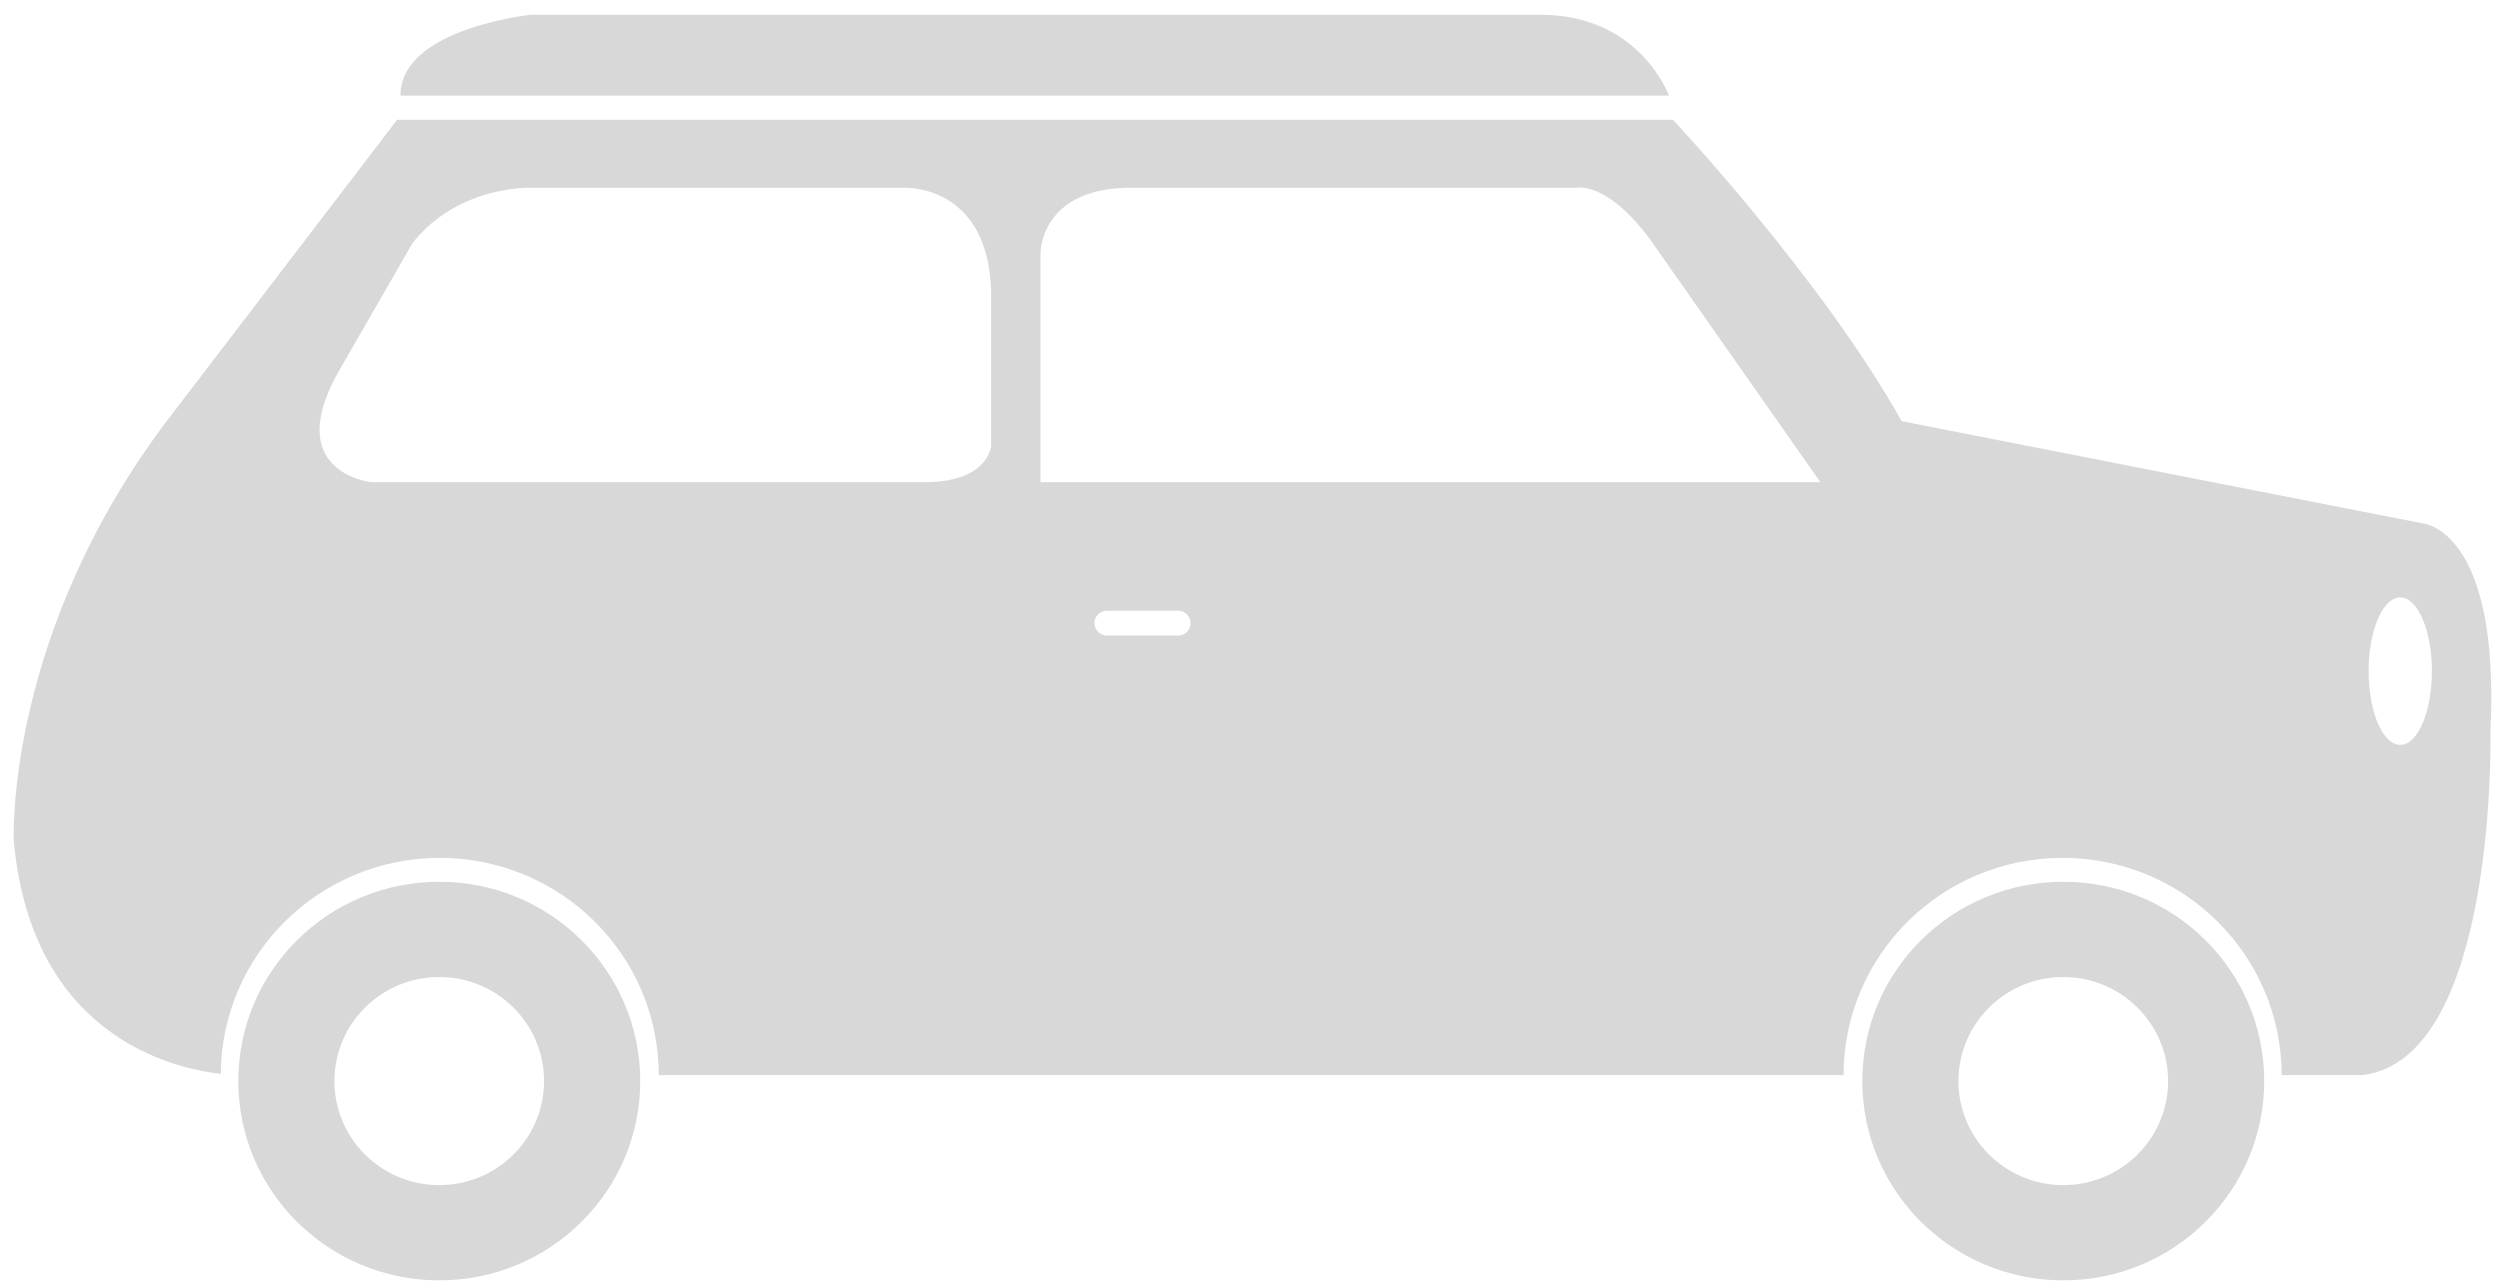<?xml version="1.0" encoding="UTF-8" standalone="no"?>
<svg width="165px" height="85px" viewBox="0 0 165 85" version="1.1" xmlns="http://www.w3.org/2000/svg" xmlns:xlink="http://www.w3.org/1999/xlink" xmlns:sketch="http://www.bohemiancoding.com/sketch/ns">
    <!-- Generator: Sketch 3.3.2 (12043) - http://www.bohemiancoding.com/sketch -->
    <title>Imported Layers</title>
    <desc>Created with Sketch.</desc>
    <defs></defs>
    <g id="Home-Page-(Desktop-+-Mobile)" stroke="none" stroke-width="1" fill="none" fill-rule="evenodd" sketch:type="MSPage">
        <g id="-Homepage-Desktop" sketch:type="MSArtboardGroup" transform="translate(-937, -2807)" fill="#D8D8D8">
            <g id="Question-2-Image/Header-2" sketch:type="MSLayerGroup" transform="translate(159, 2629)">
                <path d="M806.993,236.197 C799.666,236.197 793.728,242.078 793.728,249.352 C793.728,256.613 799.664,262.504 806.993,262.504 C814.315,262.504 820.256,256.613 820.256,249.352 C820.254,242.078 814.317,236.197 806.993,236.197 L806.993,236.197 Z M806.993,256.217 C803.168,256.217 800.072,253.144 800.072,249.352 C800.072,245.558 803.168,242.484 806.993,242.484 C810.816,242.484 813.907,245.558 813.907,249.352 C813.907,253.139 810.813,256.217 806.993,256.217 L806.993,256.217 Z M879.697,178.978 L813.038,178.978 C813.038,178.978 804.428,179.865 804.428,184.308 L888.15,184.308 C888.15,184.308 886.236,178.978 879.697,178.978 L879.697,178.978 Z M914.179,236.197 C906.849,236.197 900.912,242.078 900.912,249.352 C900.912,256.613 906.849,262.504 914.179,262.504 C921.501,262.504 927.438,256.613 927.438,249.352 C927.438,242.078 921.501,236.197 914.179,236.197 L914.179,236.197 Z M914.179,256.217 C910.354,256.217 907.256,253.144 907.256,249.352 C907.256,245.558 910.354,242.484 914.179,242.484 C918,242.484 921.094,245.558 921.094,249.352 C921.094,253.139 918,256.217 914.179,256.217 L914.179,256.217 Z M937.906,212.545 L903.512,205.798 C898.198,196.324 888.413,185.905 888.413,185.905 L804.212,185.905 L789.543,205.088 C778.271,219.533 778.91,233.503 778.91,233.503 C780.084,246.316 789.291,248.502 792.574,248.877 C792.618,240.996 799.069,234.621 807.024,234.621 C815.006,234.621 821.478,241.04 821.478,248.956 L899.677,248.956 C899.677,241.04 906.151,234.621 914.133,234.621 C922.115,234.621 928.587,241.04 928.587,248.956 L933.918,248.956 C942.851,247.889 942.372,226.22 942.372,226.22 C943.01,212.902 937.906,212.545 937.906,212.545 L937.906,212.545 Z M843.411,207.435 C843.411,207.435 843.231,209.82 839.06,209.82 L802.455,209.82 C802.455,209.82 796.474,209.139 800.46,202.323 L805.171,194.144 C805.171,194.144 807.346,190.735 812.602,190.396 L837.794,190.396 C837.794,190.396 843.231,190.225 843.411,197.213 L843.411,207.435 L843.411,207.435 Z M855.751,219.947 L851.061,219.947 C850.604,219.947 850.234,219.578 850.234,219.127 C850.234,218.674 850.605,218.306 851.061,218.306 L855.751,218.306 C856.208,218.306 856.578,218.673 856.578,219.127 C856.578,219.58 856.208,219.947 855.751,219.947 L855.751,219.947 Z M846.674,209.823 L846.674,194.656 C846.674,194.656 846.674,190.565 852.291,190.396 L882.014,190.396 C882.014,190.396 884.005,189.884 886.907,193.805 L898.144,209.823 L846.674,209.823 L846.674,209.823 Z M936.417,227.159 C935.262,227.159 934.328,224.981 934.328,222.295 C934.328,219.609 935.262,217.432 936.417,217.432 C937.572,217.432 938.506,219.609 938.506,222.295 C938.506,224.981 937.572,227.159 936.417,227.159 L936.417,227.159 Z" id="Imported-Layers" sketch:type="MSShapeGroup"></path>
            </g>
        </g>
    </g>
</svg>